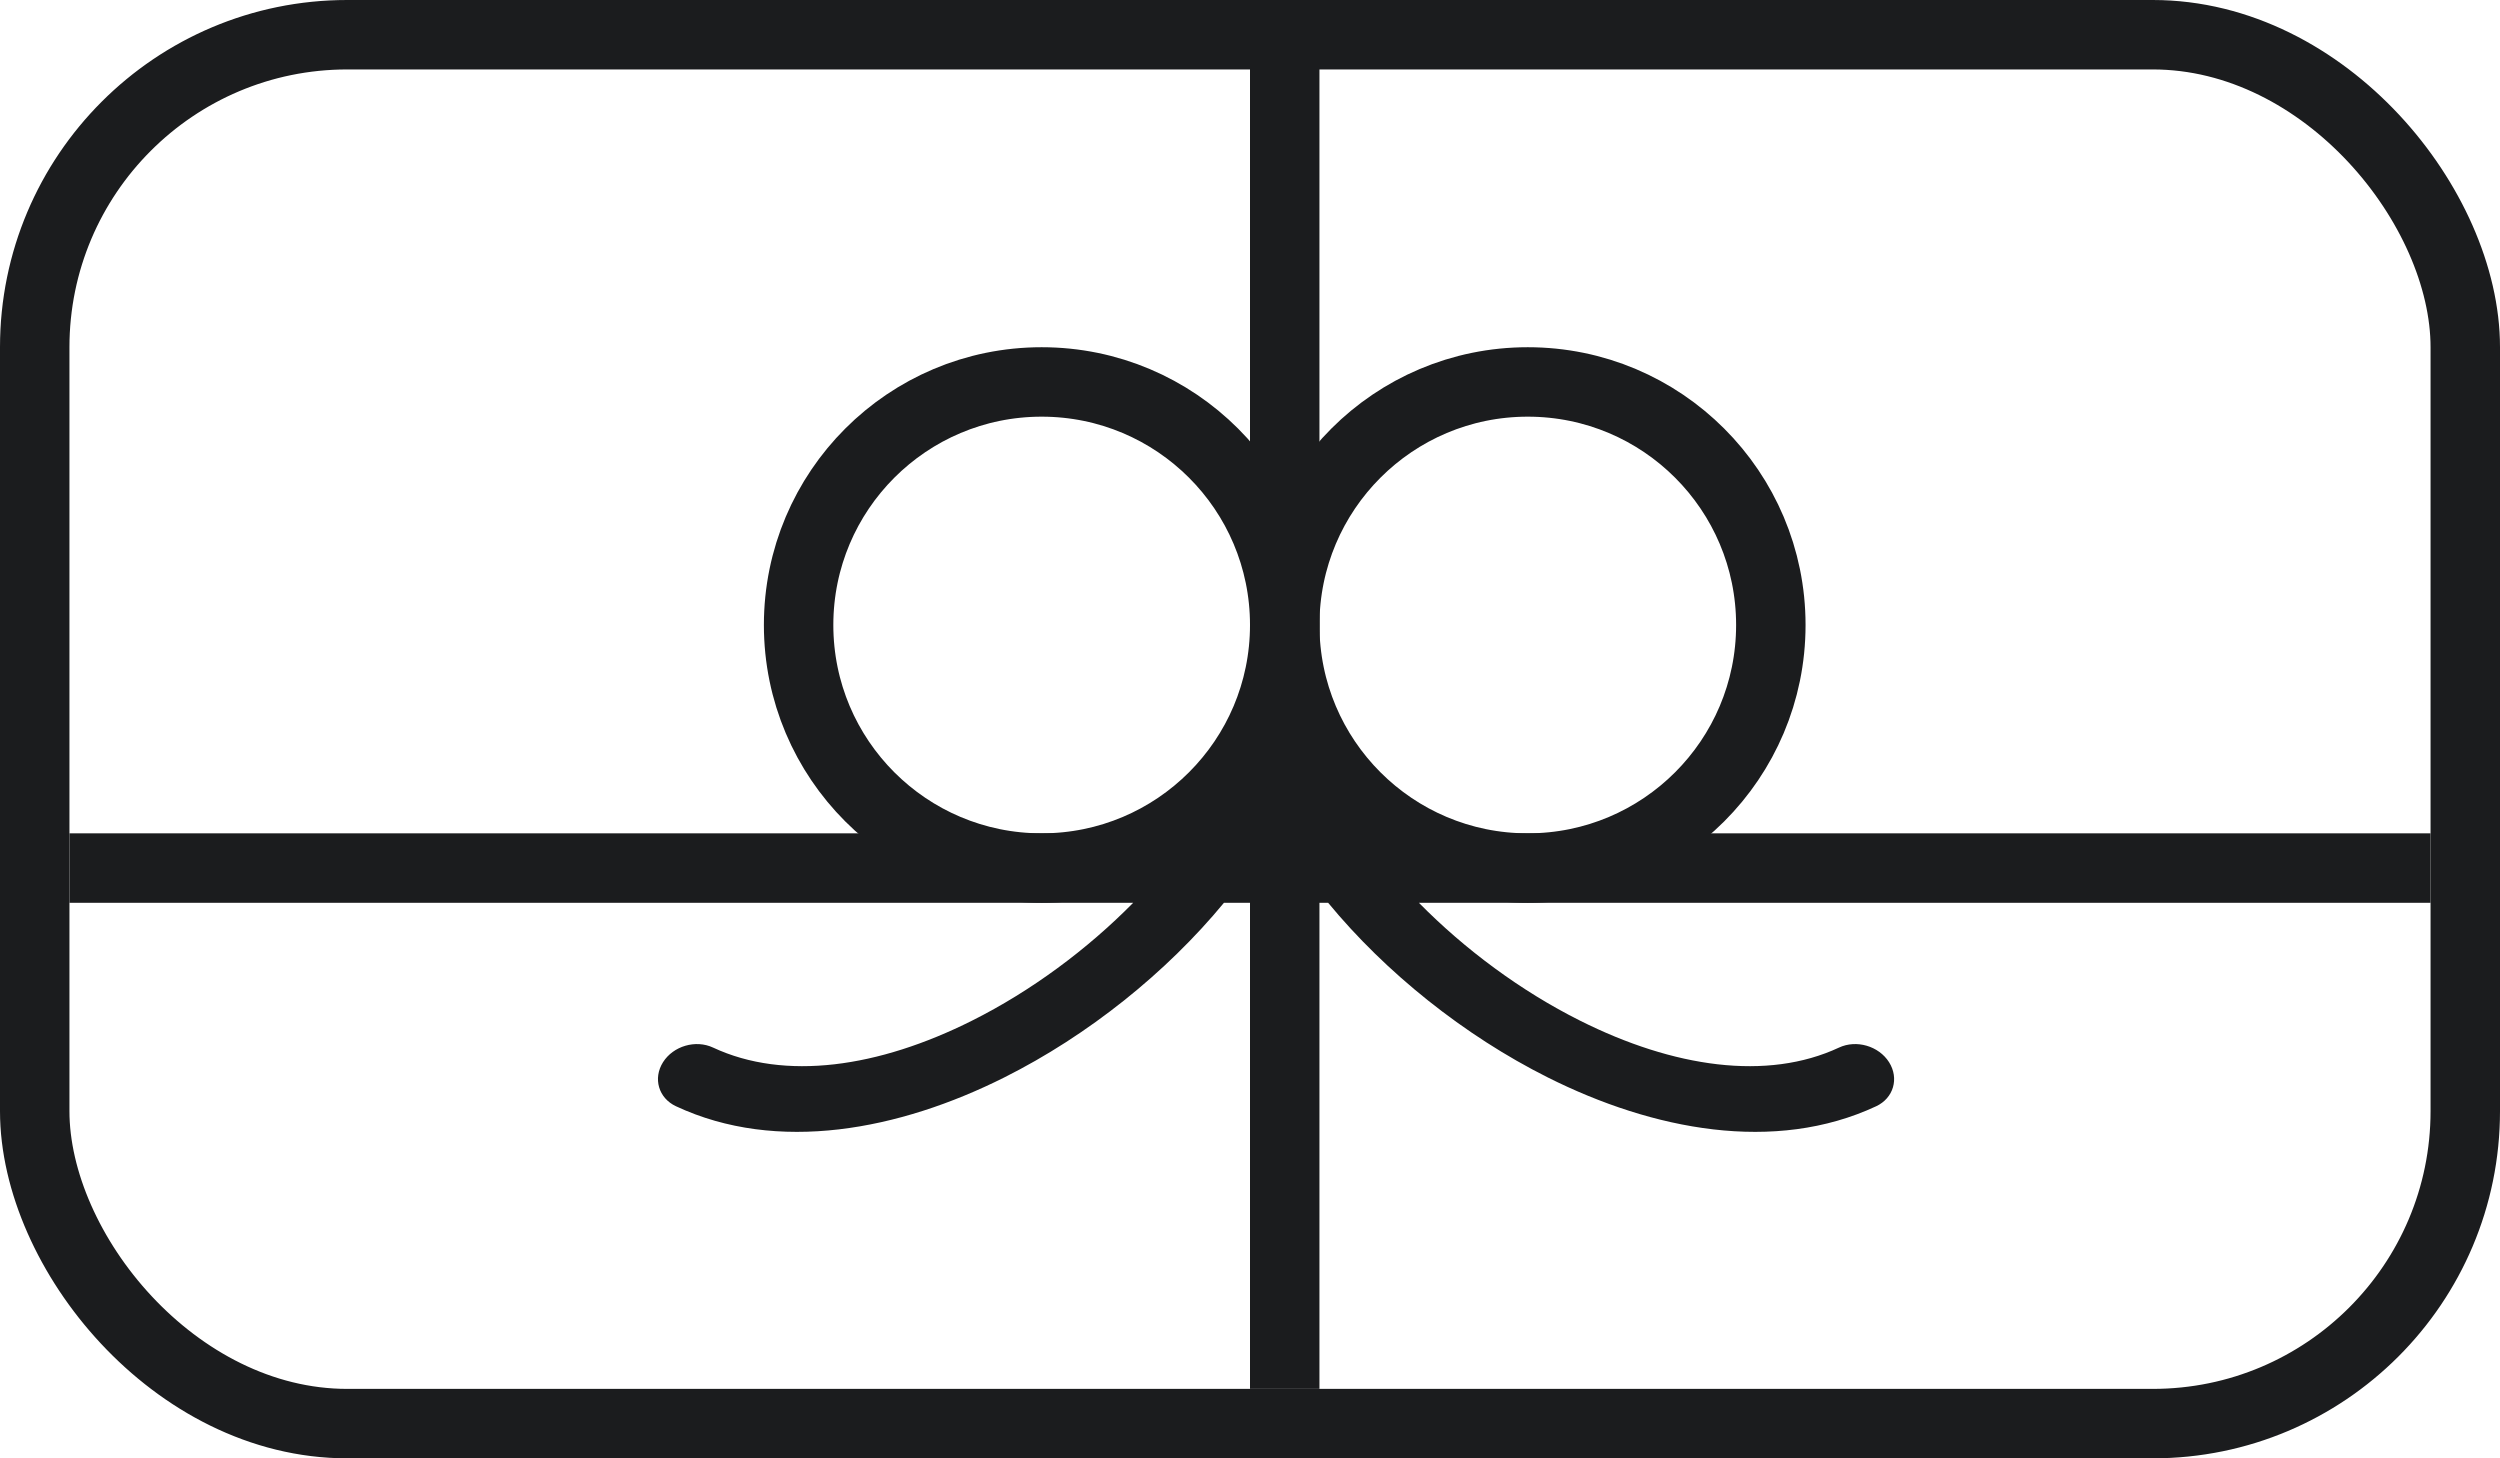 <svg width="36" height="21" viewBox="0 0 36 21" fill="none" xmlns="http://www.w3.org/2000/svg">
<path fill-rule="evenodd" clip-rule="evenodd" d="M18 0H19V11.523C19.18 11.534 19.355 11.628 19.454 11.783C19.5 11.856 19.547 11.928 19.597 12H35V13H20.432C21.093 13.671 21.901 14.271 22.752 14.697C24.101 15.374 25.448 15.568 26.482 15.085C26.732 14.968 27.054 15.062 27.202 15.295C27.35 15.529 27.267 15.813 27.017 15.93C25.555 16.613 23.802 16.274 22.288 15.515C21.079 14.909 19.952 14.003 19.125 13H19V20H18V13H17.625C16.798 14.003 15.671 14.909 14.462 15.515C12.948 16.274 11.195 16.613 9.734 15.93C9.483 15.813 9.4 15.529 9.548 15.295C9.696 15.062 10.018 14.968 10.268 15.085C11.302 15.568 12.649 15.374 13.998 14.697C14.849 14.271 15.657 13.671 16.318 13H1V12H17.153C17.203 11.928 17.25 11.856 17.296 11.783C17.441 11.555 17.752 11.46 18 11.565V0Z" fill="#1B1C1E"/>
<circle cx="22" cy="9" r="3.5" stroke="#1B1C1E"/>
<circle cx="15" cy="9" r="3.5" stroke="#1B1C1E"/>
<rect x="0.5" y="0.5" width="35" height="20" rx="4.5" stroke="#1B1C1E"/>
</svg>
